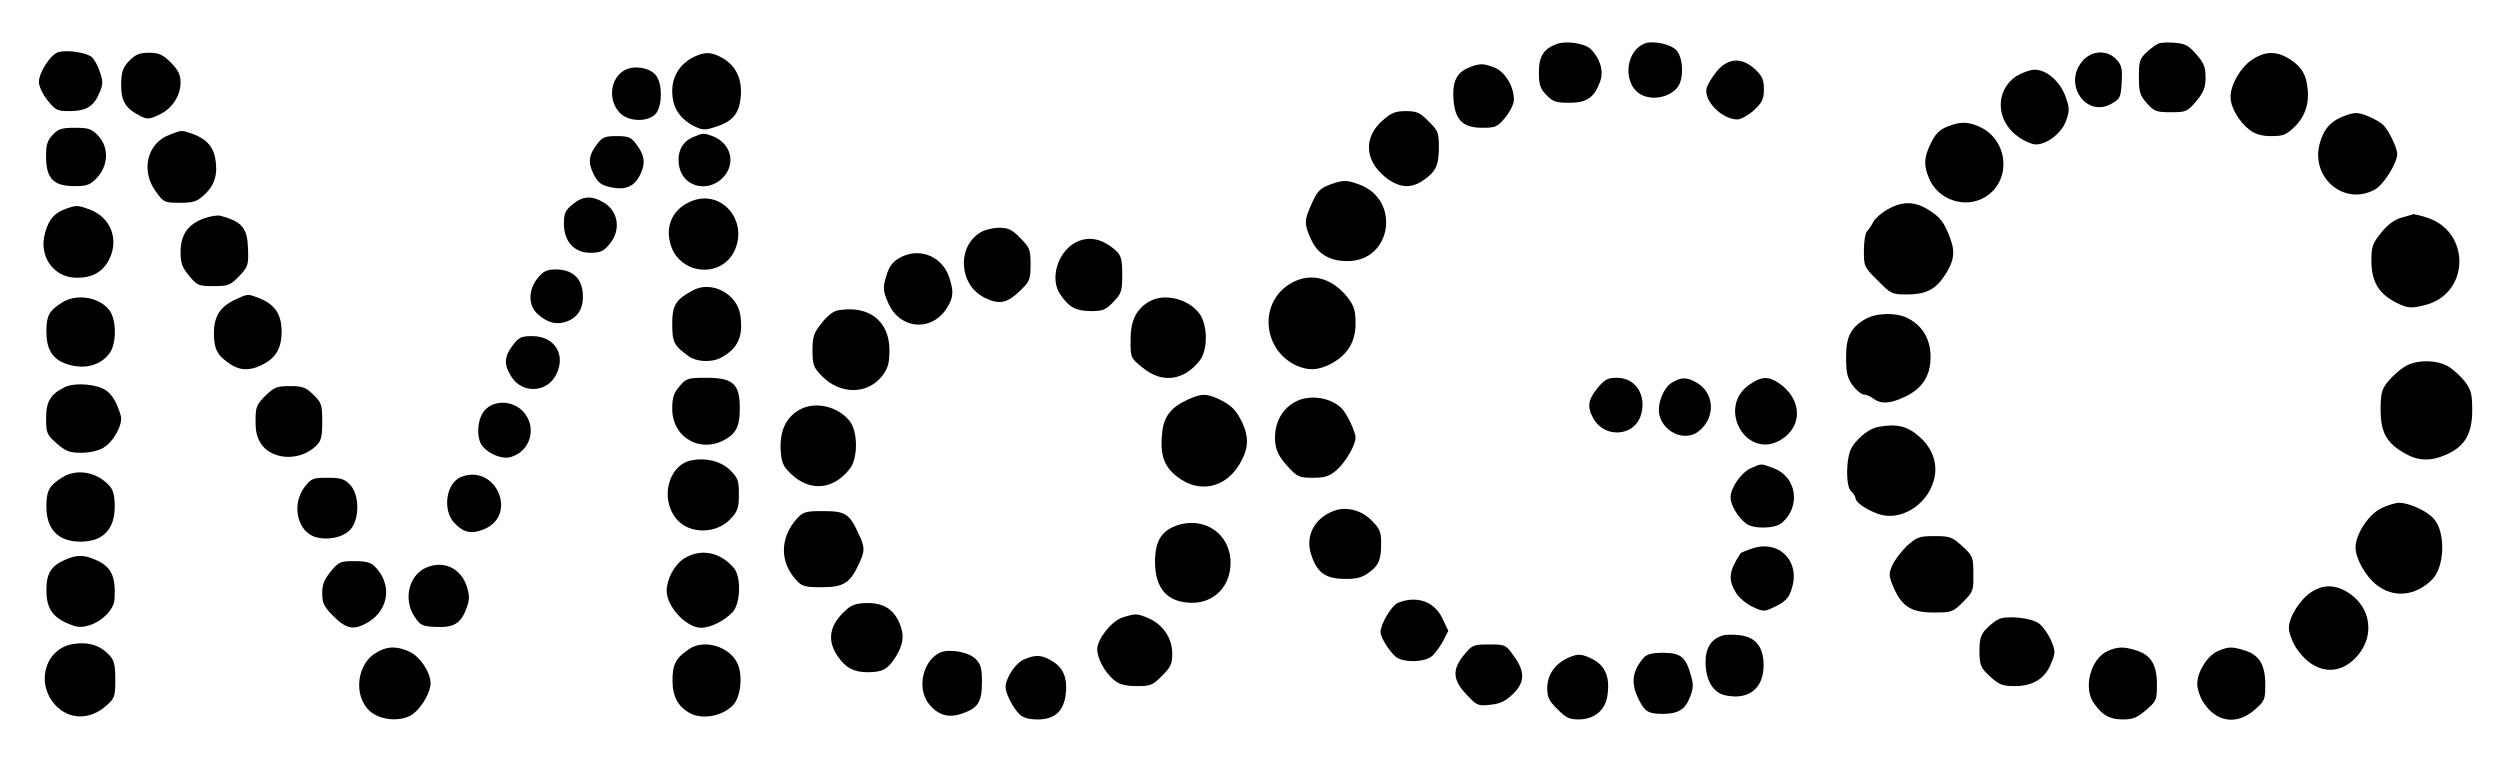 <?xml version="1.0" standalone="no"?>
<!DOCTYPE svg PUBLIC "-//W3C//DTD SVG 20010904//EN"
 "http://www.w3.org/TR/2001/REC-SVG-20010904/DTD/svg10.dtd">
<svg version="1.0" xmlns="http://www.w3.org/2000/svg"
 width="900pt" height="276pt" viewBox="0 0 900 276"
 preserveAspectRatio="xMidYMid meet">
<g transform="translate(0,276) scale(0.1,-0.1)"
fill="#000000" stroke="none">
<path d="M5605 2602 c-47 -17 -65 -44 -65 -101 0 -46 4 -59 27 -83 23 -24 34
-28 83 -28 63 0 90 19 111 78 13 37 -1 82 -34 115 -21 21 -88 31 -122 19z"/>
<path d="M5920 2603 c-74 -30 -78 -157 -5 -187 40 -17 94 -5 122 27 26 28 24
110 -3 137 -21 22 -86 35 -114 23z"/>
<path d="M7770 2603 c-8 -3 -27 -17 -42 -31 -25 -23 -28 -33 -28 -89 0 -55 4
-67 29 -95 26 -29 34 -32 86 -32 55 0 59 2 91 39 27 33 34 49 34 86 0 37 -6
53 -33 83 -26 31 -40 39 -77 42 -25 2 -52 1 -60 -3z"/>
<path d="M212 2573 c-28 -6 -72 -73 -72 -109 0 -14 14 -44 31 -65 29 -36 34
-39 82 -39 59 1 85 17 106 68 12 27 12 40 1 72 -7 22 -20 46 -29 54 -18 16
-83 27 -119 19z"/>
<path d="M465 2541 c-23 -25 -28 -39 -29 -85 0 -60 15 -86 68 -113 26 -13 32
-13 67 3 47 21 79 68 79 117 0 28 -8 44 -35 72 -30 29 -43 35 -78 35 -35 0
-49 -6 -72 -29z"/>
<path d="M2492 2552 c-46 -25 -72 -68 -72 -120 0 -55 23 -94 71 -122 34 -18
43 -20 78 -9 65 19 91 47 97 105 8 64 -14 115 -63 144 -41 24 -67 25 -111 2z"/>
<path d="M7496 2539 c-70 -83 15 -205 106 -152 31 18 33 23 36 77 3 49 0 62
-19 82 -34 36 -90 33 -123 -7z"/>
<path d="M8107 2545 c-42 -29 -77 -90 -77 -134 0 -38 31 -90 69 -119 22 -16
44 -22 79 -22 43 0 53 5 85 36 39 40 53 89 42 152 -7 43 -28 70 -72 95 -43 24
-82 21 -126 -8z"/>
<path d="M6180 2503 c-17 -21 -33 -48 -36 -60 -12 -45 55 -113 111 -113 12 0
39 15 59 33 30 28 36 40 36 76 0 35 -6 47 -32 72 -48 44 -97 41 -138 -8z"/>
<path d="M5282 2514 c-40 -18 -55 -53 -49 -117 6 -70 35 -97 103 -97 48 0 55
3 83 37 18 22 31 49 31 65 0 46 -31 98 -68 114 -42 17 -57 17 -100 -2z"/>
<path d="M2250 2508 c-53 -28 -63 -107 -19 -154 33 -35 110 -34 133 1 21 32
20 104 -2 133 -21 28 -78 38 -112 20z"/>
<path d="M7259 2486 c-77 -51 -75 -160 5 -217 21 -16 51 -29 65 -29 42 0 95
43 110 88 12 35 11 46 -4 87 -21 54 -69 95 -111 94 -16 0 -45 -11 -65 -23z"/>
<path d="M4978 2327 c-69 -60 -66 -142 7 -203 48 -39 90 -44 133 -17 50 33 61
54 62 119 0 57 -2 63 -37 97 -31 32 -43 37 -82 37 -37 0 -53 -6 -83 -33z"/>
<path d="M8446 2345 c-52 -18 -79 -46 -94 -98 -37 -125 87 -231 198 -169 31
17 80 95 80 128 0 21 -30 84 -50 104 -9 9 -34 23 -56 32 -34 14 -45 14 -78 3z"/>
<path d="M7015 2306 c-35 -13 -50 -29 -70 -75 -19 -42 -19 -69 0 -114 32 -77
131 -110 202 -66 98 60 83 210 -26 255 -39 16 -64 16 -106 0z"/>
<path d="M189 2274 c-19 -21 -24 -36 -23 -80 0 -76 27 -104 101 -104 48 0 57
4 84 32 40 45 41 109 2 150 -23 24 -34 28 -83 28 -48 0 -60 -4 -81 -26z"/>
<path d="M611 2275 c-81 -29 -105 -129 -51 -203 29 -41 32 -42 88 -42 49 0 61
4 89 30 36 34 48 73 38 129 -7 44 -35 73 -84 90 -39 13 -35 13 -80 -4z"/>
<path d="M2492 2265 c-38 -17 -56 -56 -47 -104 14 -73 101 -96 156 -42 50 50
32 125 -36 151 -33 12 -33 12 -73 -5z"/>
<path d="M2151 2243 c-32 -40 -35 -68 -14 -110 16 -31 27 -40 62 -47 54 -12
86 3 107 48 19 39 14 70 -17 109 -17 23 -28 27 -69 27 -41 0 -52 -4 -69 -27z"/>
<path d="M4795 2098 c-43 -15 -53 -25 -75 -76 -25 -55 -25 -69 -1 -122 24 -54
67 -80 132 -80 161 0 193 224 39 277 -41 15 -55 15 -95 1z"/>
<path d="M2061 2024 c-26 -21 -31 -33 -31 -69 0 -64 37 -105 95 -105 36 0 48
5 69 31 42 49 33 117 -19 149 -44 27 -77 25 -114 -6z"/>
<path d="M2495 2038 c-70 -25 -102 -88 -81 -158 32 -109 182 -124 230 -23 50
106 -43 219 -149 181z"/>
<path d="M6795 2006 c-22 -12 -45 -33 -51 -45 -7 -13 -17 -28 -23 -34 -6 -6
-11 -37 -11 -69 0 -57 1 -60 50 -108 47 -48 51 -50 105 -50 66 0 101 17 133
64 36 53 42 87 23 137 -21 59 -38 80 -84 107 -48 28 -91 27 -142 -2z"/>
<path d="M236 2008 c-40 -15 -60 -37 -73 -84 -26 -85 29 -164 114 -164 56 0
93 21 116 66 36 72 6 150 -68 179 -46 17 -49 17 -89 3z"/>
<path d="M735 1974 c-58 -21 -84 -58 -85 -119 0 -42 5 -57 31 -88 29 -35 34
-37 88 -37 52 0 60 3 91 35 32 33 35 40 33 96 -2 78 -20 100 -98 122 -11 3
-38 -1 -60 -9z"/>
<path d="M8647 1977 c-26 -7 -51 -25 -75 -55 -31 -38 -35 -50 -35 -100 0 -80
29 -125 103 -158 30 -13 43 -14 87 -3 166 39 170 268 6 317 -22 7 -42 11 -44
11 -2 -1 -21 -6 -42 -12z"/>
<path d="M3529 1923 c-86 -53 -76 -190 16 -235 53 -26 81 -20 129 27 33 32 36
39 36 93 0 54 -3 61 -37 95 -30 31 -43 37 -77 37 -23 0 -53 -8 -67 -17z"/>
<path d="M3870 1886 c-64 -36 -91 -131 -53 -186 32 -47 56 -59 109 -60 44 0
54 4 82 33 29 30 32 38 32 98 0 55 -4 69 -22 86 -50 45 -100 55 -148 29z"/>
<path d="M3234 1829 c-23 -14 -35 -32 -44 -65 -12 -40 -11 -51 6 -91 41 -100
159 -110 214 -20 23 38 24 58 6 112 -27 76 -113 107 -182 64z"/>
<path d="M1936 1759 c-34 -40 -35 -97 -3 -127 37 -35 73 -44 113 -27 40 17 58
54 51 108 -7 49 -39 76 -94 77 -34 0 -46 -5 -67 -31z"/>
<path d="M4629 1728 c-97 -75 -77 -229 36 -283 44 -20 78 -19 124 4 61 32 91
79 91 146 0 45 -5 63 -26 91 -63 82 -151 98 -225 42z"/>
<path d="M2495 1715 c-63 -34 -75 -53 -75 -122 0 -66 7 -78 60 -116 28 -20 81
-22 113 -6 63 33 84 77 72 155 -11 76 -103 125 -170 89z"/>
<path d="M848 1682 c-57 -27 -78 -61 -78 -124 1 -57 13 -79 62 -111 34 -21 68
-22 110 -1 50 24 71 58 72 118 0 62 -22 98 -77 121 -46 18 -43 18 -89 -3z"/>
<path d="M225 1672 c-48 -30 -58 -48 -58 -106 0 -62 21 -98 69 -115 63 -23
124 -9 158 37 26 34 26 120 0 155 -36 47 -116 61 -169 29z"/>
<path d="M4140 1676 c-49 -27 -70 -69 -70 -140 0 -64 0 -65 44 -100 69 -57
148 -47 205 26 30 38 29 128 -1 169 -40 53 -124 74 -178 45z"/>
<path d="M3018 1643 c-17 -2 -40 -20 -60 -46 -28 -35 -33 -48 -33 -99 0 -51 4
-61 33 -91 67 -69 166 -68 219 1 20 27 25 45 25 92 0 104 -74 162 -184 143z"/>
<path d="M6713 1610 c-52 -31 -68 -65 -67 -140 0 -53 5 -72 24 -98 13 -17 31
-32 39 -32 9 0 25 -7 35 -15 27 -20 59 -19 110 5 65 29 96 76 96 145 0 64 -29
113 -83 140 -42 21 -115 19 -154 -5z"/>
<path d="M1846 1517 c-31 -41 -33 -69 -5 -113 39 -63 130 -58 162 9 35 71 -7
137 -87 137 -39 0 -48 -4 -70 -33z"/>
<path d="M8655 1439 c-16 -10 -42 -33 -57 -51 -24 -29 -27 -42 -28 -100 0 -76
17 -113 66 -147 53 -36 95 -44 149 -26 83 29 115 75 115 168 0 58 -4 73 -26
103 -14 18 -41 43 -59 54 -42 26 -119 26 -160 -1z"/>
<path d="M2446 1369 c-21 -24 -26 -41 -26 -82 1 -105 106 -162 196 -106 38 23
49 52 47 122 -2 76 -28 97 -119 97 -68 0 -74 -2 -98 -31z"/>
<path d="M5751 1363 c-35 -43 -38 -69 -14 -111 41 -71 147 -63 170 13 22 71
-18 135 -86 135 -34 0 -44 -6 -70 -37z"/>
<path d="M6018 1382 c-31 -19 -53 -79 -44 -117 16 -64 95 -96 142 -57 61 49
57 138 -9 175 -35 20 -54 20 -89 -1z"/>
<path d="M6299 1376 c-120 -81 -14 -273 111 -200 82 49 78 149 -8 206 -36 24
-61 23 -103 -6z"/>
<path d="M235 1367 c-53 -25 -70 -53 -69 -115 0 -51 3 -58 39 -89 32 -28 46
-33 88 -33 28 0 61 7 79 18 37 21 71 85 63 115 -14 47 -29 73 -51 90 -32 24
-111 31 -149 14z"/>
<path d="M955 1335 c-32 -32 -35 -41 -35 -91 0 -41 6 -62 22 -85 42 -56 138
-59 195 -5 19 18 23 32 23 87 0 62 -2 69 -32 98 -27 27 -39 31 -85 31 -47 0
-56 -4 -88 -35z"/>
<path d="M4275 1321 c-59 -27 -85 -60 -91 -117 -9 -81 6 -124 55 -161 81 -63
181 -38 230 58 26 48 26 87 4 136 -23 47 -39 64 -85 86 -45 21 -63 21 -113 -2z"/>
<path d="M4670 1317 c-51 -24 -80 -73 -80 -133 0 -42 12 -68 53 -111 27 -29
37 -33 83 -33 42 0 59 5 84 26 32 27 70 91 70 118 0 21 -31 87 -50 106 -38 38
-110 50 -160 27z"/>
<path d="M1752 1290 c-28 -23 -39 -82 -23 -123 13 -32 72 -62 107 -53 75 19
100 111 45 167 -36 35 -93 39 -129 9z"/>
<path d="M2880 1286 c-47 -26 -70 -70 -70 -133 1 -45 6 -64 23 -84 70 -80 162
-79 226 3 30 37 30 134 0 172 -42 53 -123 72 -179 42z"/>
<path d="M6760 1223 c-30 -6 -69 -36 -92 -71 -23 -35 -25 -144 -3 -162 8 -7
15 -18 15 -24 1 -15 37 -40 81 -56 78 -28 174 29 200 118 17 57 -1 114 -48
157 -45 41 -83 51 -153 38z"/>
<path d="M2490 1103 c-84 -16 -116 -139 -54 -212 46 -55 144 -54 195 2 25 27
29 40 29 87 0 50 -3 59 -32 88 -34 32 -86 45 -138 35z"/>
<path d="M6304 1075 c-36 -16 -74 -71 -74 -106 0 -27 27 -72 56 -94 27 -20
104 -19 129 3 69 59 53 165 -29 196 -48 18 -42 18 -82 1z"/>
<path d="M225 1042 c-48 -30 -58 -48 -58 -106 0 -82 43 -126 123 -126 80 0
123 44 123 126 0 39 -5 60 -19 75 -45 50 -116 63 -169 31z"/>
<path d="M1660 1043 c-54 -22 -68 -118 -25 -165 34 -36 62 -42 108 -23 123 51
42 237 -83 188z"/>
<path d="M1096 1006 c-49 -65 -24 -166 46 -181 48 -11 101 4 123 33 30 40 28
122 -4 156 -21 22 -33 26 -82 26 -53 0 -58 -2 -83 -34z"/>
<path d="M8565 926 c-43 -25 -85 -92 -85 -137 0 -40 37 -105 76 -135 62 -48
140 -40 200 20 45 45 49 170 6 218 -23 28 -90 58 -125 58 -18 -1 -50 -11 -72
-24z"/>
<path d="M4805 922 c-72 -25 -107 -90 -85 -158 21 -65 51 -87 118 -88 44 -1
64 4 89 22 37 26 46 49 45 111 0 36 -6 50 -35 78 -35 36 -89 50 -132 35z"/>
<path d="M2869 893 c-62 -69 -63 -157 -1 -223 19 -21 31 -24 91 -24 78 0 102
15 134 86 21 45 21 57 -1 104 -33 74 -48 84 -127 84 -65 0 -73 -2 -96 -27z"/>
<path d="M4233 867 c-54 -20 -75 -58 -75 -132 1 -95 46 -145 134 -145 80 0
138 60 138 144 0 105 -96 170 -197 133z"/>
<path d="M6863 793 c-21 -21 -45 -53 -52 -71 -12 -28 -11 -38 6 -77 30 -69 64
-90 145 -90 65 0 69 2 105 38 36 36 38 40 37 101 0 61 -2 65 -40 100 -36 33
-44 36 -100 36 -56 0 -63 -3 -101 -37z"/>
<path d="M6307 785 c-21 -7 -40 -15 -41 -17 -42 -64 -46 -94 -16 -143 11 -17
38 -40 60 -50 40 -18 41 -18 84 3 34 17 46 30 56 62 33 99 -46 179 -143 145z"/>
<path d="M2462 749 c-34 -22 -62 -74 -62 -116 0 -57 71 -133 124 -133 34 0 84
25 114 57 28 31 31 126 4 158 -49 58 -120 72 -180 34z"/>
<path d="M235 745 c-51 -22 -68 -49 -68 -109 0 -64 20 -96 78 -121 33 -14 46
-15 77 -6 45 14 87 56 90 91 6 86 -11 121 -71 146 -40 17 -66 17 -106 -1z"/>
<path d="M1191 703 c-24 -29 -31 -47 -31 -79 0 -35 6 -48 41 -83 47 -47 75
-51 126 -20 74 46 85 137 22 200 -14 14 -33 19 -73 19 -51 0 -57 -3 -85 -37z"/>
<path d="M1533 716 c-62 -28 -82 -115 -40 -177 21 -31 28 -34 77 -36 64 -3 90
13 110 69 11 31 11 44 0 78 -22 66 -85 94 -147 66z"/>
<path d="M8323 630 c-41 -25 -83 -91 -83 -130 0 -17 11 -48 24 -69 56 -88 141
-108 207 -48 84 77 70 195 -28 250 -41 22 -80 22 -120 -3z"/>
<path d="M5033 590 c-23 -9 -63 -77 -63 -105 0 -18 26 -62 52 -87 23 -24 105
-24 133 0 11 9 29 34 40 54 l19 37 -22 46 c-29 60 -92 82 -159 55z"/>
<path d="M3049 567 c-63 -55 -74 -110 -33 -170 28 -41 58 -57 107 -57 54 0 72
10 100 53 29 45 34 81 15 124 -21 49 -57 72 -113 72 -37 0 -57 -5 -76 -22z"/>
<path d="M4041 537 c-39 -12 -91 -78 -91 -114 0 -33 27 -83 59 -110 20 -17 39
-22 82 -23 51 0 59 3 92 37 32 31 37 43 37 81 0 55 -34 105 -87 127 -40 17
-45 17 -92 2z"/>
<path d="M7195 531 c-11 -5 -31 -21 -45 -35 -20 -22 -24 -37 -24 -82 1 -50 4
-58 39 -90 32 -29 44 -34 88 -34 65 0 110 27 131 82 16 38 16 43 0 82 -10 23
-29 50 -43 61 -27 21 -114 30 -146 16z"/>
<path d="M6205 473 c-43 -11 -65 -44 -65 -96 0 -67 28 -113 75 -121 82 -16
134 27 134 109 0 65 -28 101 -84 108 -22 3 -49 3 -60 0z"/>
<path d="M266 442 c-102 -14 -140 -140 -67 -220 50 -54 125 -55 184 -2 30 26
32 33 32 93 0 51 -4 70 -20 87 -33 36 -75 50 -129 42z"/>
<path d="M2480 423 c-48 -33 -59 -55 -59 -113 0 -58 20 -95 66 -119 46 -23
120 -7 155 34 22 27 31 88 18 133 -19 69 -121 106 -180 65z"/>
<path d="M5271 403 c-44 -53 -42 -91 9 -144 37 -40 42 -41 86 -36 34 3 54 13
80 38 44 42 45 81 4 137 -29 41 -31 42 -89 42 -57 0 -61 -2 -90 -37z"/>
<path d="M1349 407 c-73 -49 -75 -173 -4 -217 44 -27 112 -26 146 3 31 26 59
77 59 107 0 39 -37 95 -74 113 -49 23 -86 21 -127 -6z"/>
<path d="M7587 416 c-60 -27 -88 -131 -50 -186 31 -45 56 -59 104 -60 38 0 52
6 85 34 37 32 39 36 39 92 0 71 -22 107 -76 123 -45 14 -66 13 -102 -3z"/>
<path d="M7984 416 c-37 -16 -74 -75 -74 -118 0 -17 9 -45 20 -63 46 -75 121
-87 186 -31 37 32 39 37 39 92 0 71 -22 107 -76 123 -46 14 -57 13 -95 -3z"/>
<path d="M3385 411 c-61 -27 -85 -125 -44 -181 32 -43 71 -56 119 -40 61 20
75 42 75 114 0 50 -4 65 -23 84 -25 25 -94 37 -127 23z"/>
<path d="M5650 394 c-51 -22 -79 -61 -80 -110 0 -34 6 -47 37 -77 30 -31 43
-37 77 -37 57 1 96 34 103 88 10 71 -11 112 -68 136 -30 12 -39 12 -69 0z"/>
<path d="M5918 393 c-43 -49 -48 -94 -18 -152 21 -43 35 -51 85 -51 55 0 81
15 98 58 13 32 14 48 5 78 -19 69 -36 83 -99 84 -41 0 -60 -5 -71 -17z"/>
<path d="M3686 386 c-30 -13 -65 -66 -66 -99 0 -23 27 -77 51 -99 12 -12 34
-18 66 -18 61 0 93 31 100 93 6 56 -9 93 -49 117 -37 23 -60 24 -102 6z"/>
</g>
</svg>
